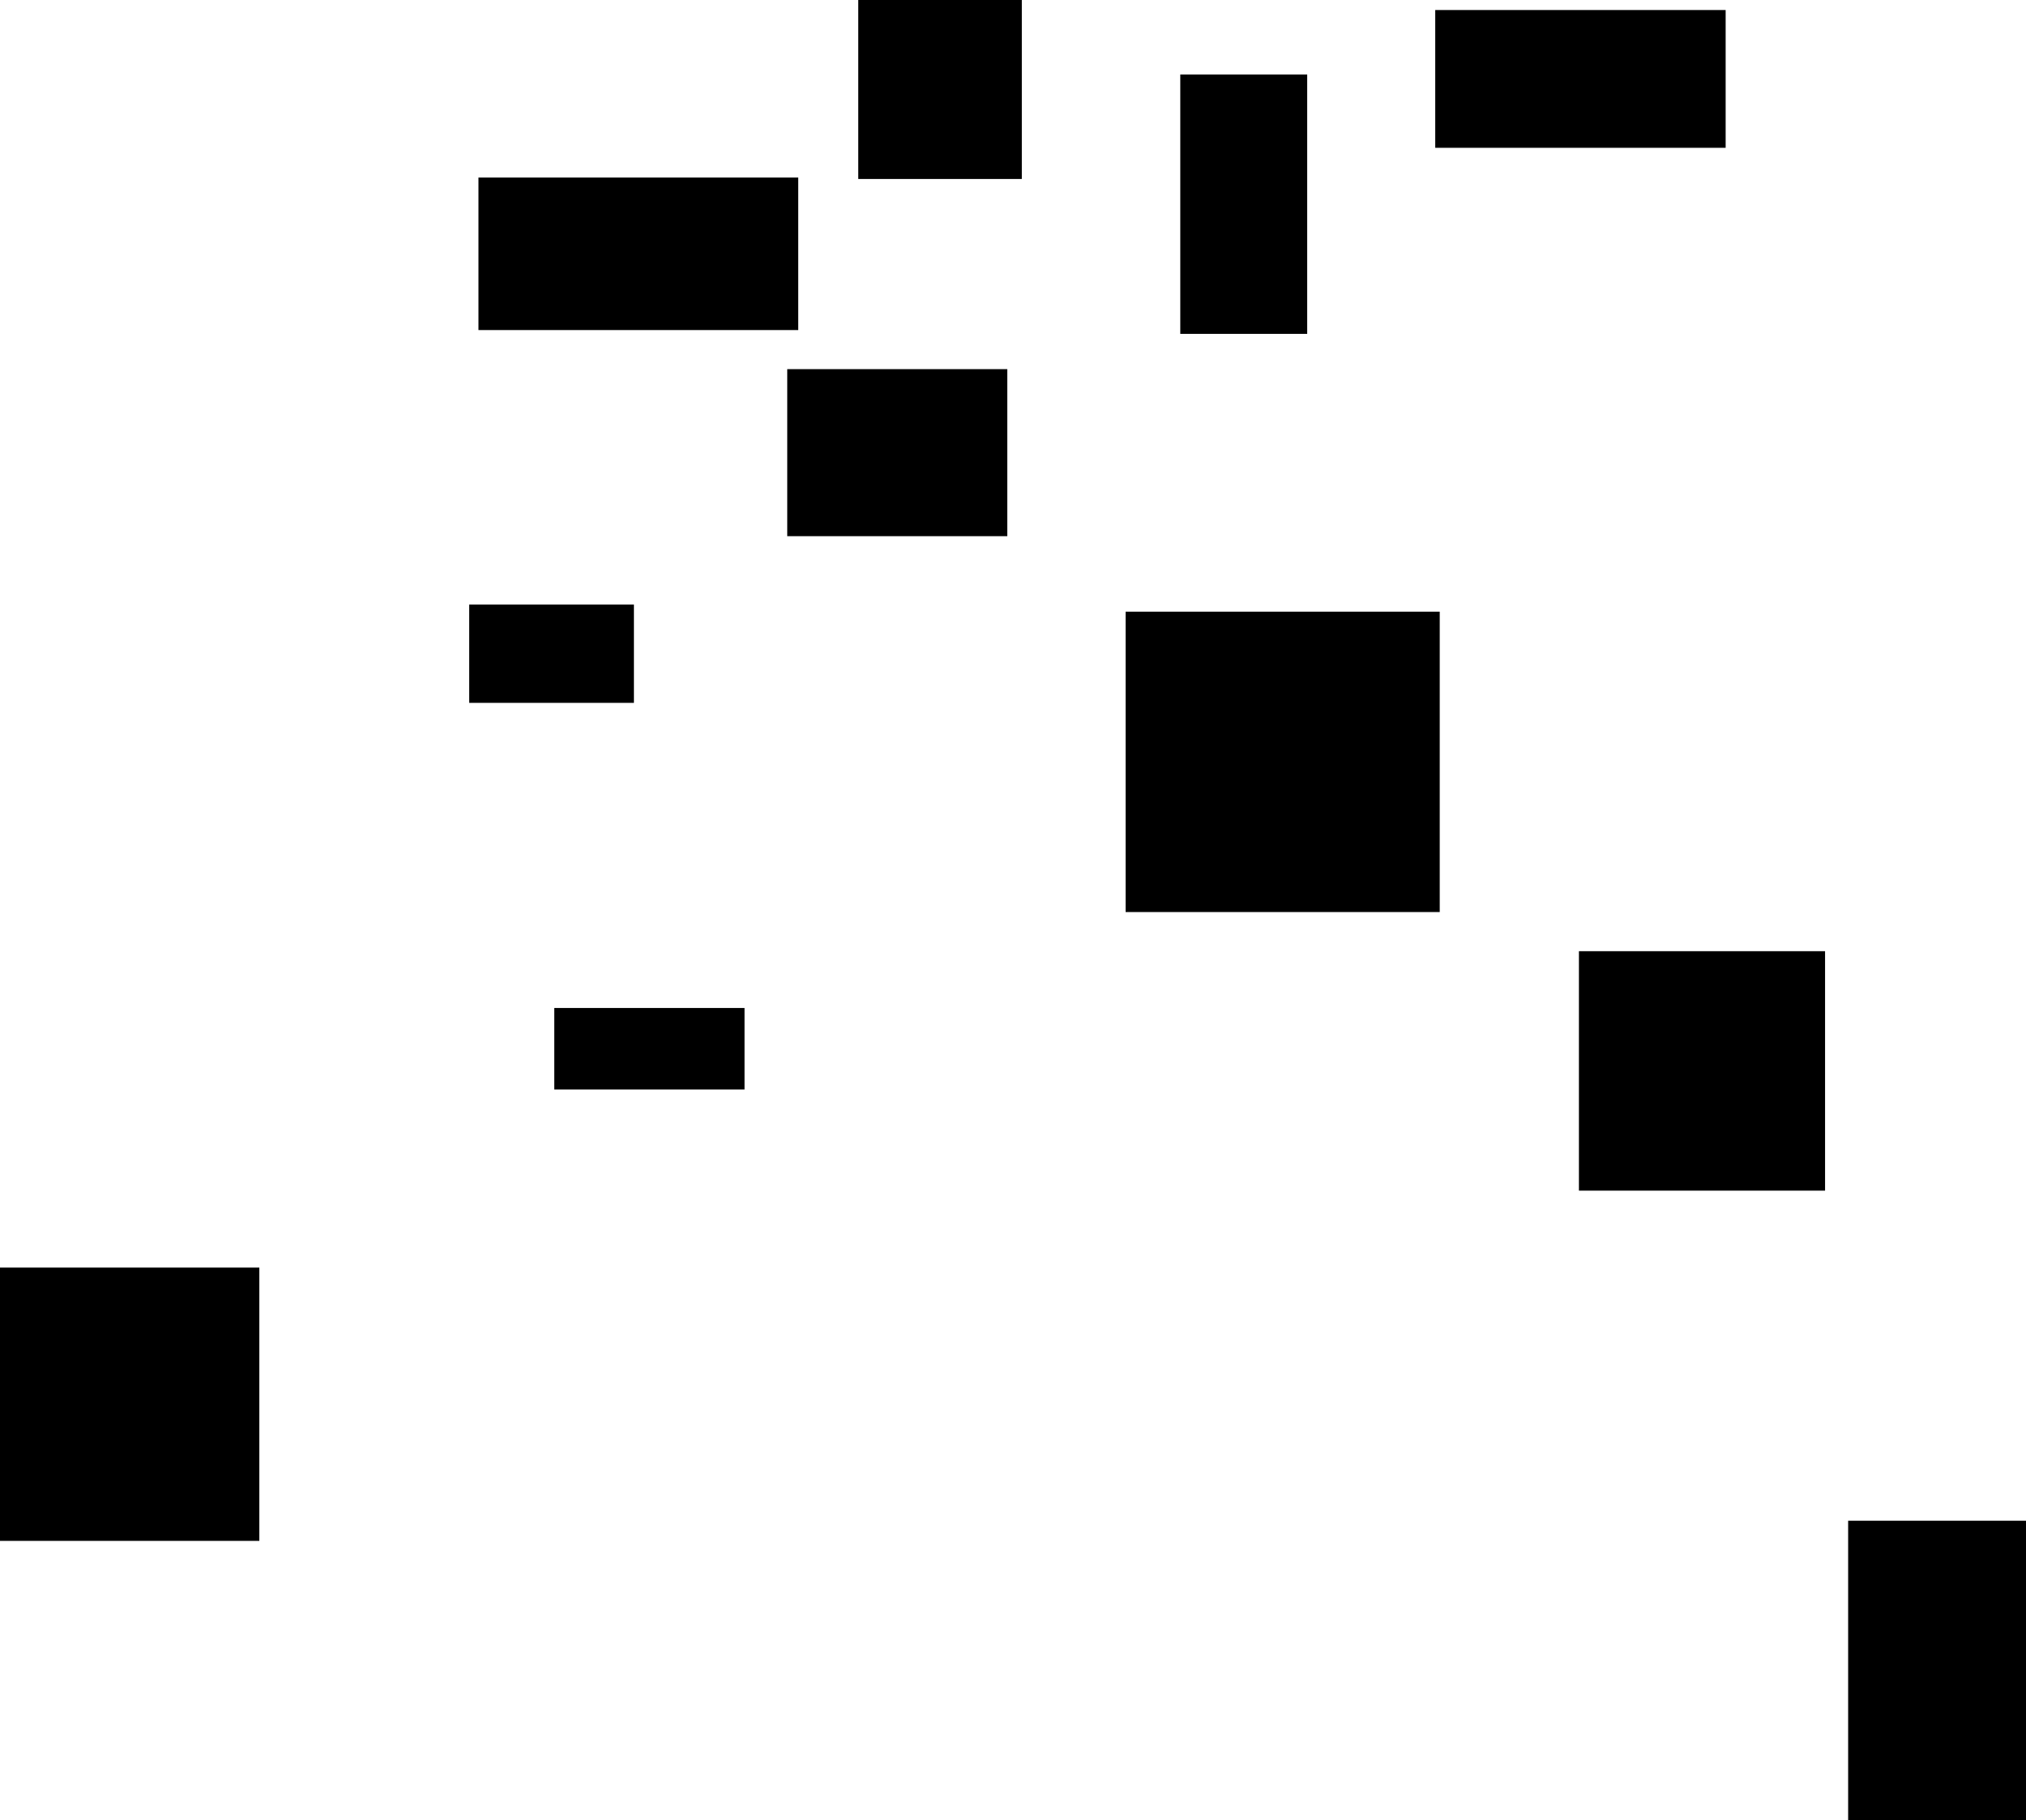 <?xml version="1.0" encoding="UTF-8"?>
<!DOCTYPE svg PUBLIC "-//W3C//DTD SVG 1.1//EN"
    "http://www.w3.org/Graphics/SVG/1.1/DTD/svg11.dtd"><svg stroke="rgb(0,0,0)" xmlns="http://www.w3.org/2000/svg" font-size="1" width="800" stroke-opacity="1" xmlns:xlink="http://www.w3.org/1999/xlink" viewBox="0.0 0.0 800.0 718.828" height="718.828" version="1.1"><defs></defs><g fill="rgb(0,0,0)" stroke="rgb(0,0,0)" stroke-linecap="butt" stroke-width="3.033" stroke-miterlimit="10.0" fill-opacity="1.0" stroke-opacity="1.0" stroke-linejoin="miter"><path d="M 100.884,606.979 l -0,-104.888 h -100.884 l -0,104.888 Z"/></g><g fill="rgb(0,0,0)" stroke="rgb(0,0,0)" stroke-linecap="butt" stroke-width="3.033" stroke-miterlimit="10.0" fill-opacity="1.0" stroke-opacity="1.0" stroke-linejoin="miter"><path d="M 401.967,69.164 l -0,-69.164 h -61.551 l -0,69.164 Z"/></g><g fill="rgb(0,0,0)" stroke="rgb(0,0,0)" stroke-linecap="butt" stroke-width="3.033" stroke-miterlimit="10.0" fill-opacity="1.0" stroke-opacity="1.0" stroke-linejoin="miter"><path d="M 679.885,56.852 l -0,-51.376 h -111.641 l -0,51.376 Z"/></g><g fill="rgb(0,0,0)" stroke="rgb(0,0,0)" stroke-linecap="butt" stroke-width="3.033" stroke-miterlimit="10.0" fill-opacity="1.0" stroke-opacity="1.0" stroke-linejoin="miter"><path d="M 313.677,128.825 l -0,-57.195 h -123.231 l -0,57.195 Z"/></g><g fill="rgb(0,0,0)" stroke="rgb(0,0,0)" stroke-linecap="butt" stroke-width="3.033" stroke-miterlimit="10.0" fill-opacity="1.0" stroke-opacity="1.0" stroke-linejoin="miter"><path d="M 566.986,358.652 l -0,-115.587 h -121.003 l -0,115.587 Z"/></g><g fill="rgb(0,0,0)" stroke="rgb(0,0,0)" stroke-linecap="butt" stroke-width="3.033" stroke-miterlimit="10.0" fill-opacity="1.0" stroke-opacity="1.0" stroke-linejoin="miter"><path d="M 514.653,130.329 l -0,-99.396 h -47.081 l -0,99.396 Z"/></g><g fill="rgb(0,0,0)" stroke="rgb(0,0,0)" stroke-linecap="butt" stroke-width="3.033" stroke-miterlimit="10.0" fill-opacity="1.0" stroke-opacity="1.0" stroke-linejoin="miter"><path d="M 248.798,276.043 l -0,-35.783 h -62.007 l -0,35.783 Z"/></g><g fill="rgb(0,0,0)" stroke="rgb(0,0,0)" stroke-linecap="butt" stroke-width="3.033" stroke-miterlimit="10.0" fill-opacity="1.0" stroke-opacity="1.0" stroke-linejoin="miter"><path d="M 396.227,210.221 l -0,-62.931 h -83.854 l -0,62.931 Z"/></g><g fill="rgb(0,0,0)" stroke="rgb(0,0,0)" stroke-linecap="butt" stroke-width="3.033" stroke-miterlimit="10.0" fill-opacity="1.0" stroke-opacity="1.0" stroke-linejoin="miter"><path d="M 292.474,428.724 l -0,-29.153 h -72.105 l -0,29.153 Z"/></g><g fill="rgb(0,0,0)" stroke="rgb(0,0,0)" stroke-linecap="butt" stroke-width="3.033" stroke-miterlimit="10.0" fill-opacity="1.0" stroke-opacity="1.0" stroke-linejoin="miter"><path d="M 719.14,468.67 l -0,-91.526 h -94.157 l -0,91.526 Z"/></g><g fill="rgb(0,0,0)" stroke="rgb(0,0,0)" stroke-linecap="butt" stroke-width="3.033" stroke-miterlimit="10.0" fill-opacity="1.0" stroke-opacity="1.0" stroke-linejoin="miter"><path d="M 800,718.828 l -0,-116.776 h -68.713 l -0,116.776 Z"/></g></svg>